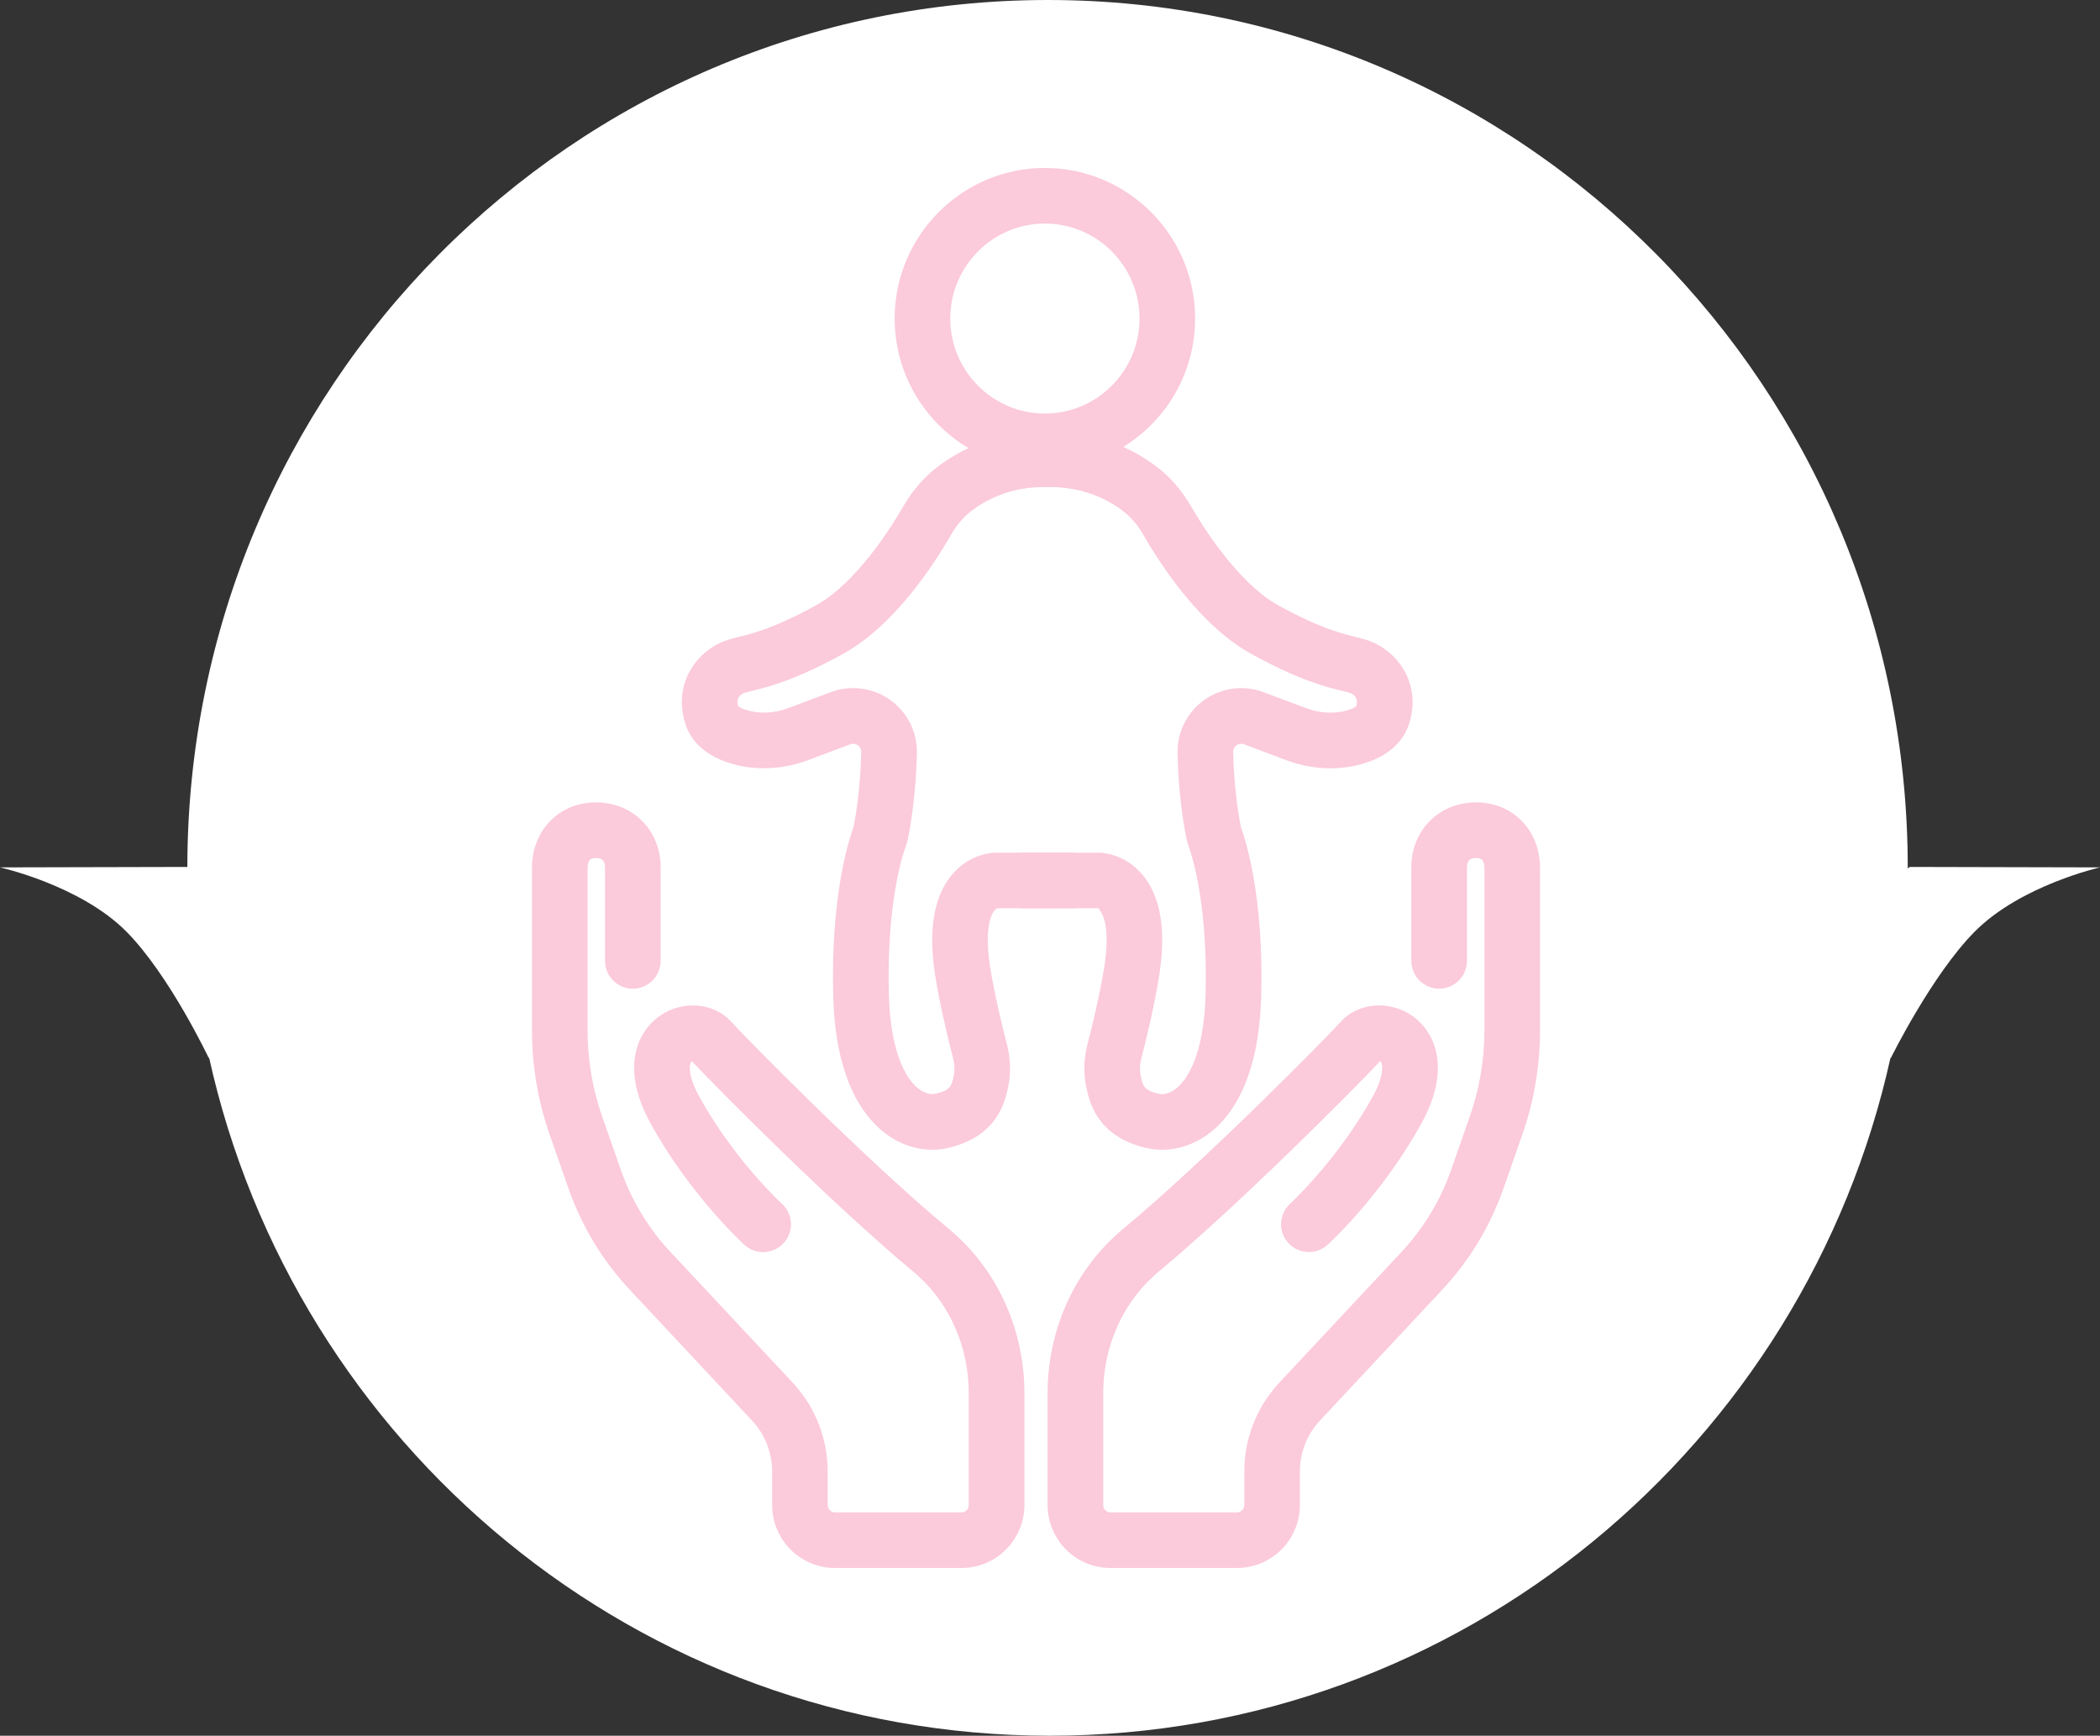 <svg width="75" height="62" viewBox="0 0 75 62" fill="none" xmlns="http://www.w3.org/2000/svg">
<rect x="0" y="0" width="75" height="62" fill="#333333" stroke="none"/>
<path d="M68.206 30.967L68.134 31.02C68.134 31.014 68.134 31.007 68.134 31C68.134 13.879 54.423 0 37.429 0C20.445 0 6.709 13.861 6.691 30.967L0 30.983C0 30.983 2.868 31.62 4.511 33.274C6.056 34.831 7.465 37.812 7.465 37.812L7.46 37.742C10.515 51.619 22.798 62 37.494 62C52.19 62 64.473 51.617 67.528 37.738L67.52 37.812C67.52 37.812 68.985 34.831 70.529 33.274C72.173 31.62 75 30.983 75 30.983L68.206 30.967Z" fill="white"/>
<path d="M34.34 56.009H29.821C28.584 56.009 27.576 55 27.576 53.759V52.566C27.576 51.885 27.319 51.235 26.856 50.739L22.502 46.081C21.516 45.029 20.775 43.803 20.299 42.439L19.634 40.539C19.213 39.333 19 38.076 19 36.803V30.982C19 30.421 19.185 29.884 19.519 29.474C19.949 28.951 20.571 28.662 21.271 28.662C21.755 28.662 22.193 28.786 22.572 29.032C23.212 29.444 23.594 30.17 23.594 30.967V34.323C23.594 34.87 23.15 35.316 22.601 35.316C22.052 35.316 21.608 34.871 21.608 34.323V30.967C21.608 30.852 21.562 30.744 21.493 30.7C21.473 30.686 21.413 30.648 21.27 30.648C21.135 30.648 21.093 30.686 21.055 30.732C21.011 30.785 20.985 30.881 20.985 30.983V36.804C20.985 37.854 21.16 38.891 21.507 39.885L22.172 41.786C22.557 42.887 23.155 43.876 23.95 44.726L28.305 49.383C29.115 50.248 29.56 51.379 29.56 52.567V53.76C29.56 53.906 29.677 54.023 29.82 54.023H34.339C34.483 54.023 34.599 53.905 34.599 53.76V49.774C34.599 48.135 33.933 46.596 32.77 45.556C32.708 45.5 32.643 45.444 32.575 45.388C29.815 43.093 25.628 38.895 24.714 37.908C24.701 37.913 24.689 37.924 24.678 37.94C24.607 38.052 24.577 38.45 24.971 39.166C26.224 41.44 27.906 42.981 27.923 42.996C28.329 43.365 28.36 43.993 27.991 44.4C27.623 44.804 26.993 44.835 26.589 44.467C26.51 44.394 24.642 42.685 23.233 40.123C22.183 38.216 22.709 36.895 23.552 36.296C24.366 35.717 25.493 35.806 26.118 36.499C26.688 37.131 30.953 41.455 33.841 43.858C33.925 43.926 34.011 44.002 34.096 44.076C35.68 45.495 36.587 47.571 36.587 49.775V53.761C36.586 55 35.578 56.009 34.34 56.009Z" fill="#FBCADB"/>
<path d="M44.177 56.009H39.66C38.42 56.009 37.414 55 37.414 53.759V49.773C37.414 47.569 38.321 45.493 39.904 44.076C39.988 44 40.075 43.925 40.165 43.851C43.045 41.455 47.312 37.13 47.883 36.498C48.508 35.806 49.636 35.715 50.448 36.294C51.291 36.894 51.818 38.214 50.768 40.121C49.358 42.683 47.492 44.393 47.413 44.465C47.006 44.834 46.379 44.803 46.009 44.398C45.641 43.993 45.672 43.364 46.077 42.996C46.101 42.972 47.788 41.418 49.029 39.164C49.423 38.449 49.394 38.05 49.323 37.939C49.311 37.922 49.299 37.911 49.287 37.906C48.371 38.896 44.182 43.093 41.43 45.382C41.356 45.442 41.292 45.498 41.23 45.556C40.068 46.594 39.4 48.133 39.4 49.773V53.759C39.4 53.905 39.518 54.023 39.661 54.023H44.179C44.322 54.023 44.44 53.904 44.44 53.759V52.566C44.44 51.378 44.885 50.249 45.695 49.383L50.049 44.725C50.843 43.875 51.442 42.886 51.828 41.785L52.492 39.883C52.84 38.89 53.016 37.853 53.016 36.803V30.982C53.016 30.881 52.989 30.787 52.943 30.731C52.906 30.685 52.864 30.647 52.73 30.647C52.587 30.647 52.528 30.686 52.506 30.699C52.438 30.744 52.391 30.852 52.391 30.966V34.322C52.391 34.87 51.947 35.315 51.398 35.315C50.85 35.315 50.405 34.87 50.405 34.322V30.966C50.405 30.167 50.787 29.444 51.429 29.03C51.806 28.785 52.245 28.661 52.729 28.661C53.43 28.661 54.051 28.95 54.48 29.473C54.814 29.881 55 30.418 55 30.981V36.802C55 38.077 54.787 39.333 54.365 40.538L53.7 42.438C53.223 43.802 52.483 45.028 51.498 46.081L47.143 50.739C46.68 51.234 46.425 51.882 46.425 52.565V53.758C46.424 55 45.416 56.009 44.177 56.009Z" fill="#FBCADB"/>
<path d="M33.301 41.069C32.706 41.069 32.107 40.861 31.595 40.467C30.801 39.854 29.836 38.511 29.758 35.582C29.663 32.016 30.313 30.009 30.479 29.558C30.53 29.32 30.725 28.313 30.759 26.864C30.762 26.729 30.683 26.654 30.636 26.619C30.589 26.586 30.492 26.539 30.369 26.585L28.869 27.149C27.969 27.487 26.996 27.533 26.128 27.279C25.057 26.964 24.647 26.353 24.492 25.897C24.01 24.48 24.841 23.296 25.867 22.901C26.034 22.837 26.198 22.796 26.387 22.749C26.86 22.634 27.653 22.443 29.147 21.62C30.617 20.811 31.899 18.718 32.257 18.096C32.584 17.526 32.995 17.051 33.478 16.681C34.253 16.089 35.559 15.39 37.413 15.409L38.406 15.422L38.38 17.408L37.388 17.394C36.101 17.37 35.211 17.855 34.684 18.257C34.411 18.465 34.174 18.744 33.977 19.084C33.304 20.256 31.906 22.367 30.105 23.359C28.379 24.309 27.426 24.54 26.856 24.678C26.745 24.705 26.629 24.733 26.583 24.75C26.434 24.809 26.277 24.939 26.362 25.225C26.397 25.255 26.496 25.314 26.687 25.372C27.145 25.506 27.671 25.477 28.17 25.288L29.672 24.723C30.379 24.457 31.168 24.561 31.786 24.997C32.404 25.435 32.763 26.149 32.746 26.905C32.702 28.795 32.412 30.021 32.401 30.072L32.351 30.224C32.346 30.235 31.65 32.005 31.745 35.526C31.807 37.874 32.508 38.661 32.807 38.891C33.096 39.113 33.333 39.088 33.421 39.067C33.95 38.943 33.981 38.8 34.064 38.418C34.106 38.221 34.093 37.991 34.028 37.751C33.916 37.343 33.541 35.81 33.383 34.739C33.153 33.146 33.369 31.958 34.032 31.207C34.675 30.477 35.457 30.453 35.612 30.457H38.393V32.442H35.629C35.442 32.492 35.14 33.031 35.348 34.453C35.492 35.441 35.854 36.901 35.942 37.226C36.094 37.781 36.114 38.323 36.003 38.838C35.89 39.361 35.624 40.587 33.878 41C33.688 41.046 33.495 41.069 33.301 41.069Z" fill="#FBCADB"/>
<path d="M41.499 41.069C41.305 41.069 41.111 41.046 40.922 41.002C39.178 40.589 38.91 39.363 38.797 38.841C38.686 38.324 38.706 37.781 38.858 37.228C38.946 36.901 39.307 35.439 39.452 34.455C39.654 33.072 39.37 32.625 39.278 32.52C39.257 32.497 39.254 32.434 39.224 32.442L36.407 32.444V30.459H39.207C39.338 30.452 40.126 30.478 40.769 31.207C41.431 31.96 41.65 33.149 41.416 34.74C41.26 35.807 40.885 37.343 40.773 37.753C40.707 37.992 40.694 38.223 40.737 38.419C40.821 38.801 40.852 38.944 41.38 39.069C41.468 39.09 41.704 39.117 41.993 38.893C42.292 38.664 42.994 37.876 43.057 35.527C43.15 32.008 42.455 30.237 42.448 30.219L42.402 30.075C42.388 30.023 42.099 28.798 42.056 26.907C42.038 26.151 42.397 25.439 43.014 24.999C43.631 24.562 44.422 24.459 45.13 24.726L46.63 25.29C47.129 25.477 47.655 25.509 48.113 25.374C48.304 25.317 48.404 25.257 48.438 25.228C48.524 24.939 48.368 24.811 48.218 24.752C48.172 24.735 48.056 24.708 47.944 24.68C47.375 24.542 46.423 24.311 44.695 23.361C42.897 22.371 41.497 20.258 40.823 19.086C40.628 18.747 40.39 18.468 40.116 18.26C39.591 17.857 38.699 17.378 37.413 17.397L36.42 17.41L36.395 15.425L37.388 15.412C37.418 15.412 37.447 15.412 37.477 15.412C39.279 15.412 40.56 16.1 41.324 16.683C41.806 17.054 42.218 17.529 42.545 18.098C42.903 18.72 44.187 20.815 45.654 21.623C47.149 22.445 47.94 22.637 48.412 22.752C48.603 22.798 48.767 22.839 48.932 22.903C49.96 23.299 50.792 24.483 50.309 25.899C50.153 26.355 49.743 26.966 48.672 27.281C47.804 27.536 46.833 27.49 45.931 27.152L44.432 26.587C44.309 26.541 44.212 26.589 44.164 26.622C44.117 26.654 44.04 26.732 44.042 26.866C44.076 28.314 44.271 29.32 44.322 29.561C44.488 30.012 45.138 32.021 45.042 35.584C44.964 38.513 44.001 39.858 43.206 40.469C42.693 40.861 42.094 41.069 41.499 41.069Z" fill="#FBCADB"/>
<path d="M37.317 16.757C34.359 16.757 31.952 14.344 31.952 11.379C31.952 8.412 34.359 6 37.317 6C40.276 6 42.683 8.412 42.683 11.379C42.684 14.344 40.276 16.757 37.317 16.757ZM37.317 7.985C35.454 7.985 33.938 9.508 33.938 11.379C33.938 13.25 35.455 14.772 37.317 14.772C39.181 14.772 40.698 13.25 40.698 11.379C40.698 9.508 39.182 7.985 37.317 7.985Z" fill="#FBCADB"/>
</svg>
